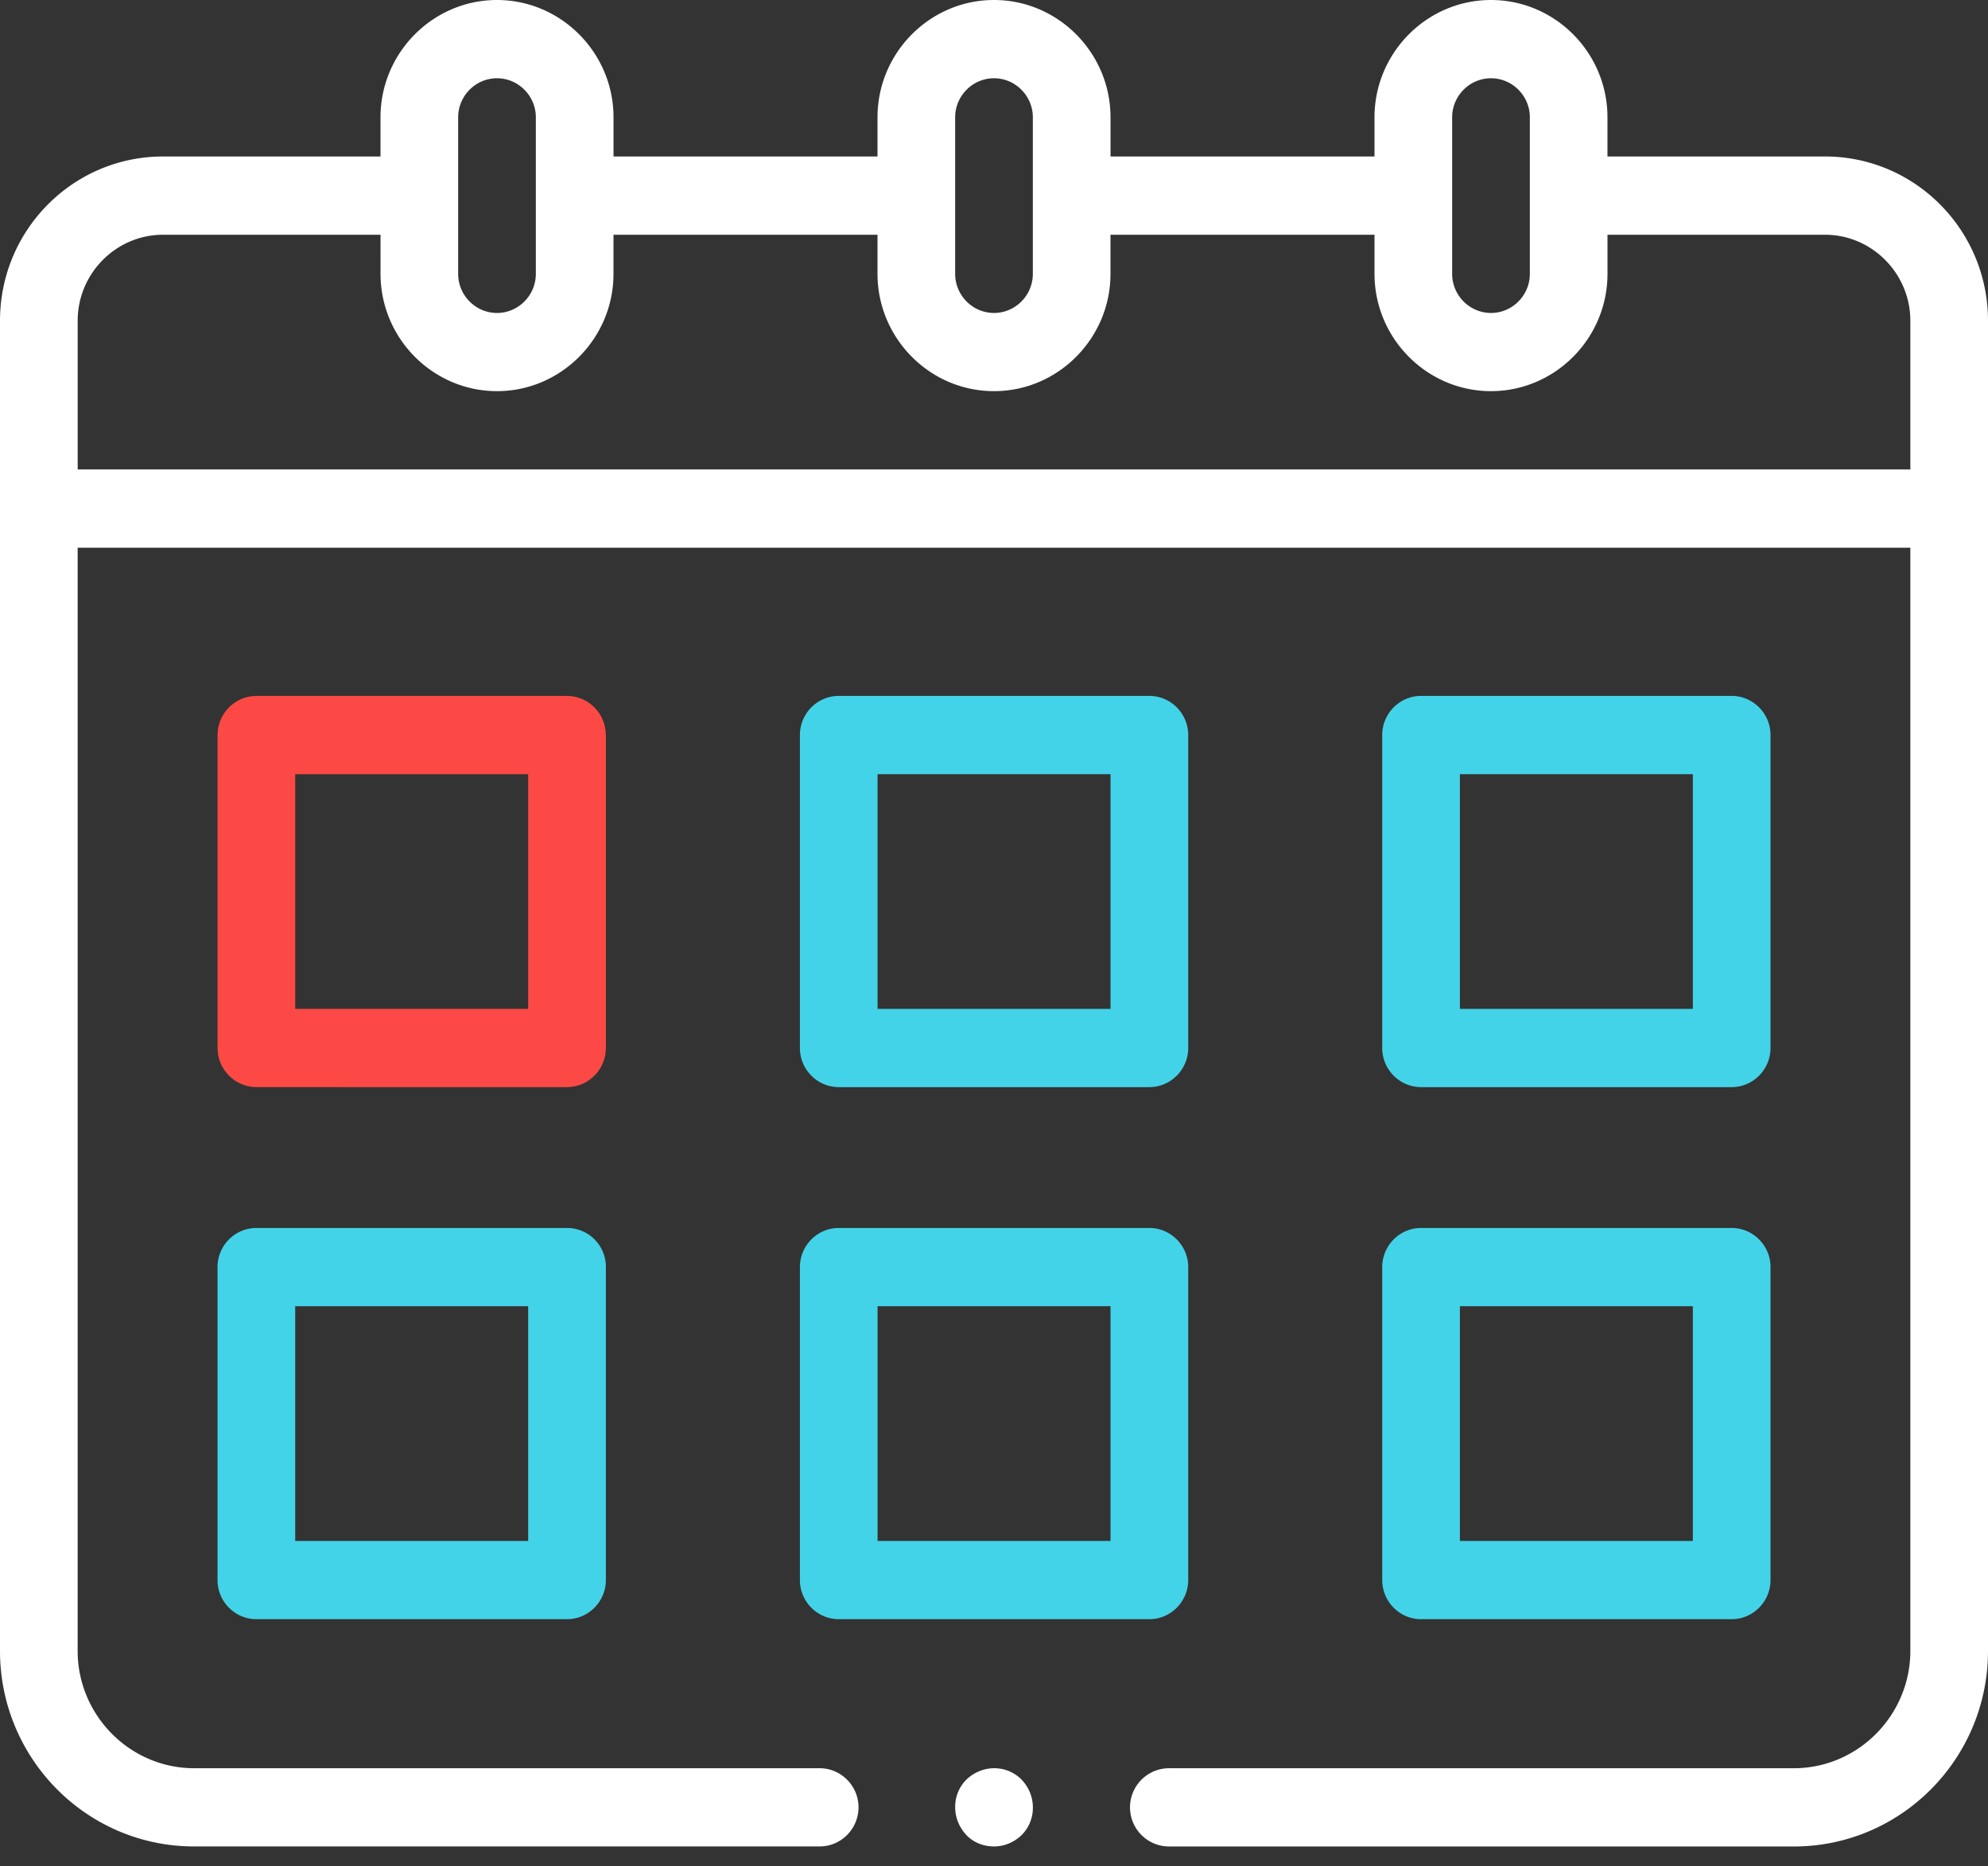 <svg xmlns="http://www.w3.org/2000/svg" width="65" height="61" fill="none" viewBox="0 0 65 61">
    <rect x="0" y="0" width="65" height="61" fill="#333333" stroke="none"/>
    <path fill="#fff" d="M59.668 5.115h-7.11V3.836C52.559 1.726 50.846 0 48.75 0c-2.095 0-3.809 1.726-3.809 3.836v1.279H36.31V3.836C36.309 1.726 34.595 0 32.5 0s-3.809 1.726-3.809 3.836v1.279H20.06V3.836C20.059 1.726 18.345 0 16.25 0s-3.809 1.726-3.809 3.836v1.279H5.332C2.387 5.115 0 7.519 0 10.485v43.478c0 3.53 2.844 6.394 6.348 6.394H26.8c.698 0 1.27-.575 1.27-1.279 0-.703-.572-1.278-1.27-1.278H6.348c-2.095 0-3.809-1.727-3.809-3.837v-36.06h59.922v36.06c0 2.11-1.714 3.837-3.809 3.837H38.226a1.278 1.278 0 1 0 0 2.558h20.426c3.504 0 6.348-2.865 6.348-6.395V10.486c0-2.967-2.387-5.371-5.332-5.371zM47.48 3.836c0-.703.572-1.278 1.27-1.278.698 0 1.27.575 1.27 1.278v5.115c0 .704-.572 1.279-1.27 1.279-.698 0-1.27-.575-1.27-1.279V3.836zm-16.25 0c0-.703.572-1.278 1.27-1.278.698 0 1.27.575 1.27 1.278v5.115c0 .704-.572 1.279-1.27 1.279-.698 0-1.27-.575-1.27-1.279V3.836zm-16.25 0c0-.703.572-1.278 1.27-1.278.698 0 1.27.575 1.27 1.278v5.115c0 .704-.572 1.279-1.27 1.279-.698 0-1.27-.575-1.27-1.279V3.836zM2.54 15.345v-4.86c0-1.547 1.256-2.812 2.792-2.812h7.11V8.95c0 2.11 1.713 3.836 3.808 3.836 2.095 0 3.809-1.726 3.809-3.836V7.673h8.632V8.95c0 2.11 1.714 3.836 3.809 3.836s3.809-1.726 3.809-3.836V7.673h8.632V8.95c0 2.11 1.714 3.836 3.809 3.836s3.809-1.726 3.809-3.836V7.673h7.109c1.536 0 2.793 1.265 2.793 2.813v4.859H2.539z"/>
    <path fill="#fff" d="M32.5 57.8c-.33 0-.66.14-.9.37a1.25 1.25 0 0 0-.369.908c0 .346.14.665.368.908.229.243.559.371.902.371.342 0 .66-.14.9-.37a1.25 1.25 0 0 0 .37-.909c0-.345-.14-.664-.37-.907a1.252 1.252 0 0 0-.9-.371z"/>
    <path fill="#FC4945" d="M19.808 24.027c0-.704-.571-1.279-1.27-1.279H8.383c-.698 0-1.27.575-1.27 1.279v10.23c0 .703.572 1.279 1.27 1.279H18.54c.698 0 1.27-.576 1.27-1.28v-10.23zm-2.539 8.951H9.652v-7.672h7.617v7.672z"/>
    <path fill="#43D3E8" d="M27.424 35.536H37.58c.698 0 1.27-.576 1.27-1.28v-10.23c0-.703-.572-1.278-1.27-1.278H27.424c-.699 0-1.27.575-1.27 1.279v10.23c0 .703.571 1.279 1.27 1.279zm1.27-10.23h7.616v7.672h-7.617v-7.672zM46.463 35.536h10.156c.699 0 1.27-.576 1.27-1.28v-10.23c0-.703-.572-1.278-1.27-1.278H46.463c-.698 0-1.27.575-1.27 1.279v10.23c0 .703.572 1.279 1.27 1.279zm1.27-10.23h7.617v7.672h-7.617v-7.672zM18.539 40.14H8.382c-.698 0-1.27.575-1.27 1.279v10.23c0 .703.572 1.279 1.27 1.279H18.54c.698 0 1.27-.576 1.27-1.28v-10.23a1.27 1.27 0 0 0-1.27-1.278zm-1.27 10.23H9.652v-7.672h7.617v7.672zM26.154 51.649c0 .703.571 1.279 1.27 1.279H37.58c.698 0 1.27-.576 1.27-1.28v-10.23c0-.703-.572-1.278-1.27-1.278H27.424c-.699 0-1.27.575-1.27 1.279v10.23zm2.54-8.951h7.616v7.672h-7.617v-7.672zM45.194 51.649c0 .703.57 1.279 1.269 1.279h10.156c.699 0 1.27-.576 1.27-1.28v-10.23c0-.703-.572-1.278-1.27-1.278H46.463c-.698 0-1.27.575-1.27 1.279v10.23zm2.539-8.951h7.617v7.672h-7.617v-7.672z"/>
</svg>
